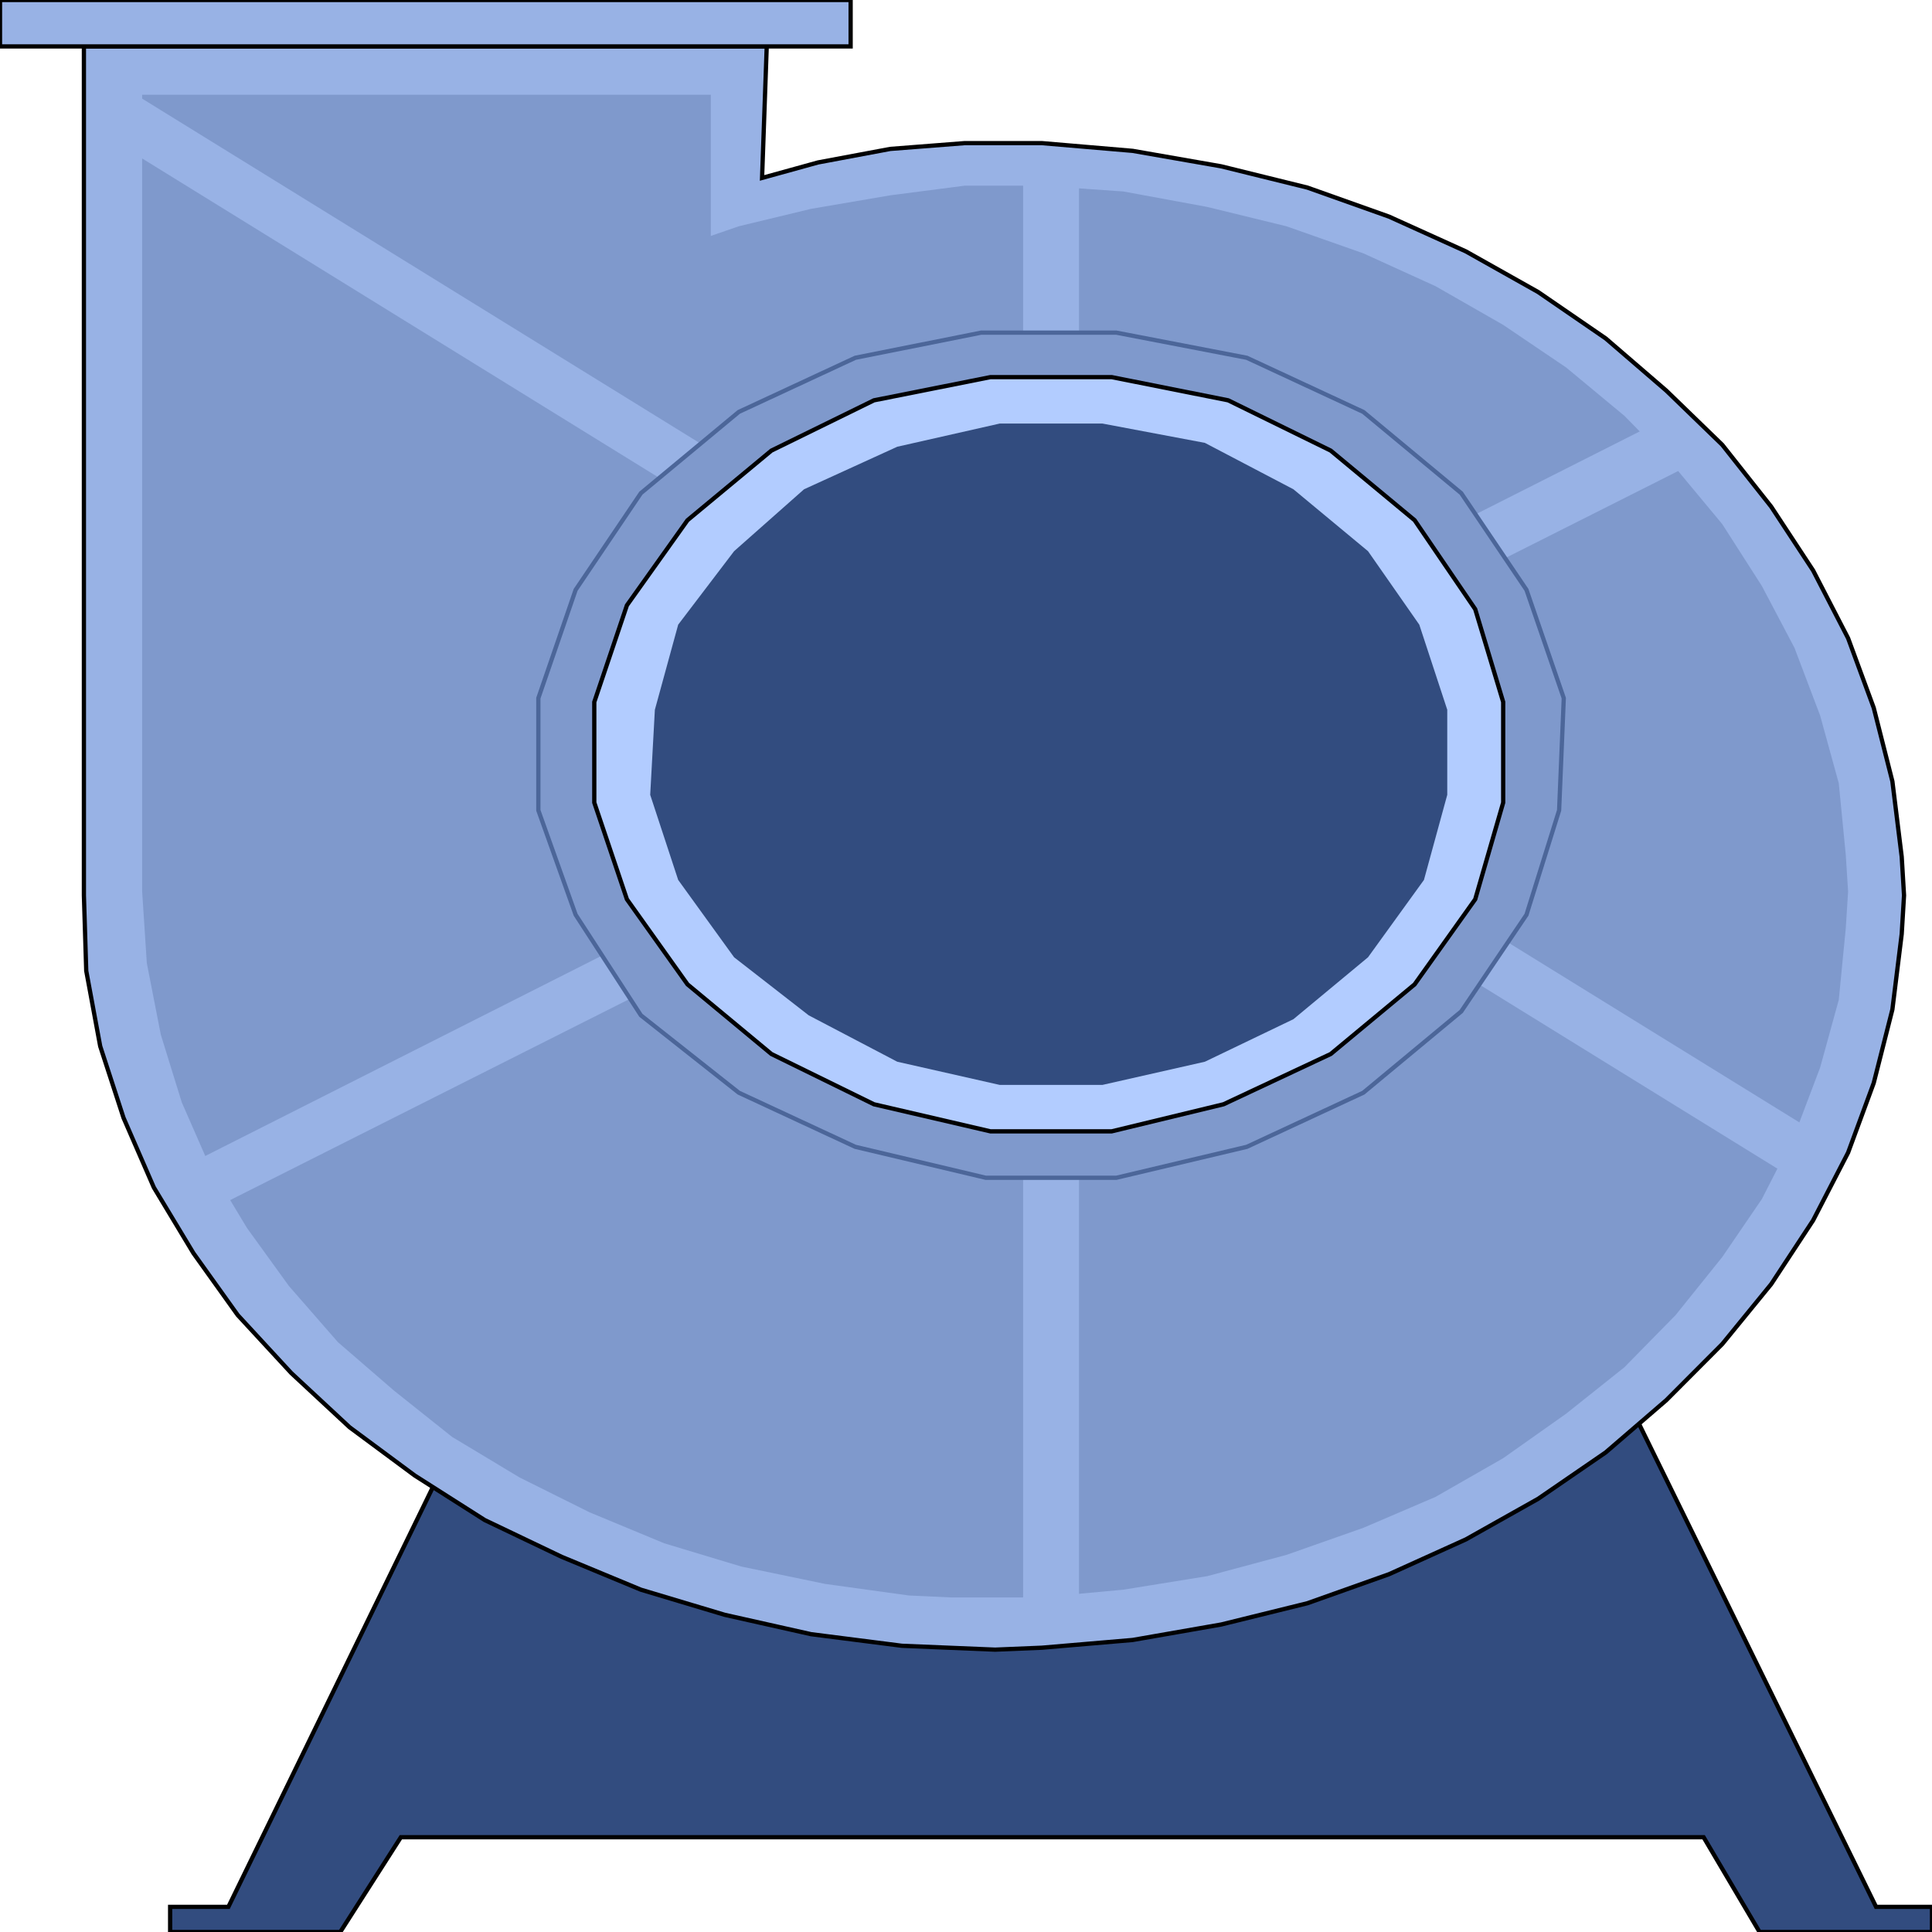 <svg width="150" height="150" viewBox="0 0 150 150" fill="none" xmlns="http://www.w3.org/2000/svg">
<g clip-path="url(#clip0_2109_164474)">
<path d="M17.733 148.048L41.798 98.648H121.412L145.658 148.048H150V150H136.611L132.268 142.642H31.122L26.418 150H13.209V148.048H17.733Z" fill="#324C7F" stroke="black" stroke-width="0.33"/>
<path d="M6.514 69.519L6.695 75.375L7.78 81.231L9.59 86.787L11.942 92.192L15.018 97.297L18.456 102.102L22.617 106.607L27.141 110.811L32.207 114.564L37.636 118.018L43.607 120.871L49.758 123.423L56.272 125.375L62.967 126.877L70.024 127.778L73.643 127.928L77.262 128.078L80.88 127.928L87.937 127.327L94.813 126.126L101.508 124.474L107.841 122.222L113.812 119.519L119.421 116.366L124.668 112.763L129.373 108.709L133.715 104.354L137.515 99.7L140.772 94.745L143.486 89.489L145.476 84.084L146.924 78.378L147.648 72.522L147.829 69.519L147.648 66.516L146.924 60.661L145.476 54.955L143.486 49.55L140.772 44.294L137.515 39.339L133.715 34.534L129.373 30.33L124.668 26.276L119.421 22.673L113.812 19.519L107.841 16.817L101.508 14.565L94.813 12.913L87.937 11.712L80.88 11.111H74.909L69.119 11.562L63.51 12.613L59.167 13.814L59.529 3.604H6.514V69.519Z" fill="#98B2E5" stroke="black" stroke-width="0.33"/>
<path d="M11.037 69.219L11.399 74.775L12.485 80.33L14.113 85.586L16.284 90.541L19.179 95.345L22.436 99.85L26.236 104.204L30.579 107.958L35.102 111.562L40.349 114.715L45.778 117.417L51.568 119.82L57.539 121.622L64.053 122.973L70.567 123.874L73.824 124.024H77.261H80.699L87.213 123.423L93.727 122.372L99.879 120.721L105.85 118.619L111.459 116.216L116.707 113.213L121.592 109.76L126.116 106.156L130.096 102.102L133.715 97.598L136.791 93.093L139.324 88.138L141.315 82.883L142.762 77.628L143.305 72.072L143.486 69.219L143.305 66.366L142.762 60.811L141.315 55.556L139.324 50.3L136.791 45.496L133.715 40.691L130.096 36.336L126.116 32.282L121.592 28.529L116.707 25.225L111.459 22.222L105.85 19.67L99.879 17.568L93.727 16.066L87.213 14.865L80.699 14.415H74.909L69.119 15.165L62.967 16.216L57.358 17.568L55.187 18.318V7.357H11.037V69.219Z" fill="#7F99CC"/>
<path d="M83.775 126.275H79.433V12.912H83.775V126.275Z" fill="#98B2E5"/>
<path d="M141.315 88.139L139.144 91.442L8.866 10.961L11.037 7.658L141.315 88.139Z" fill="#98B2E5"/>
<path d="M127.925 33.184L130.458 36.487L17.732 93.244L15.56 89.94L127.925 33.184Z" fill="#98B2E5"/>
<path d="M96.803 89.039L86.67 91.442H76.537L66.405 89.039L57.358 84.835L49.758 78.829L44.692 71.021L41.797 62.913V54.205L44.692 45.796L49.758 38.289L57.358 31.982L66.405 27.778L76.176 25.826H86.67L96.803 27.778L105.85 31.982L113.449 38.289L118.516 45.796L121.411 54.205L121.049 62.913L118.516 71.021L113.449 78.529L105.85 84.835L96.803 89.039Z" fill="#7F99CC" stroke="#4C6699" stroke-width="0.33"/>
<path d="M94.994 85.736L86.308 87.838H76.9L67.853 85.736L59.891 81.832L53.377 76.426L48.673 69.82L46.14 62.312V54.505L48.673 46.997L53.377 40.39L59.891 34.985L67.853 31.081L76.9 29.279H86.308L95.356 31.081L103.317 34.985L109.831 40.39L114.535 47.297L116.707 54.505V62.312L114.535 69.82L109.831 76.426L103.317 81.832L94.994 85.736Z" fill="#B2CCFF" stroke="black" stroke-width="0.33"/>
<path d="M93.546 82.432L85.585 84.234H77.624L69.662 82.432L62.786 78.829L56.996 74.324L52.654 68.318L50.482 61.712L50.844 55.105L52.654 48.498L56.996 42.793L62.425 37.988L69.662 34.685L77.624 32.883H85.585L93.546 34.384L100.422 37.988L106.212 42.793L110.193 48.498L112.364 55.105V61.712L110.555 68.318L106.212 74.324L100.422 79.129L93.546 82.432Z" fill="#324C7F"/>
<path d="M0 0H66.043V3.604H0V0Z" fill="#98B2E5" stroke="black" stroke-width="0.33"/>
</g>
<defs>
<clipPath id="clip0_2109_164474">
<rect width="150" height="150" fill="white"/>
</clipPath>
</defs>
</svg>
